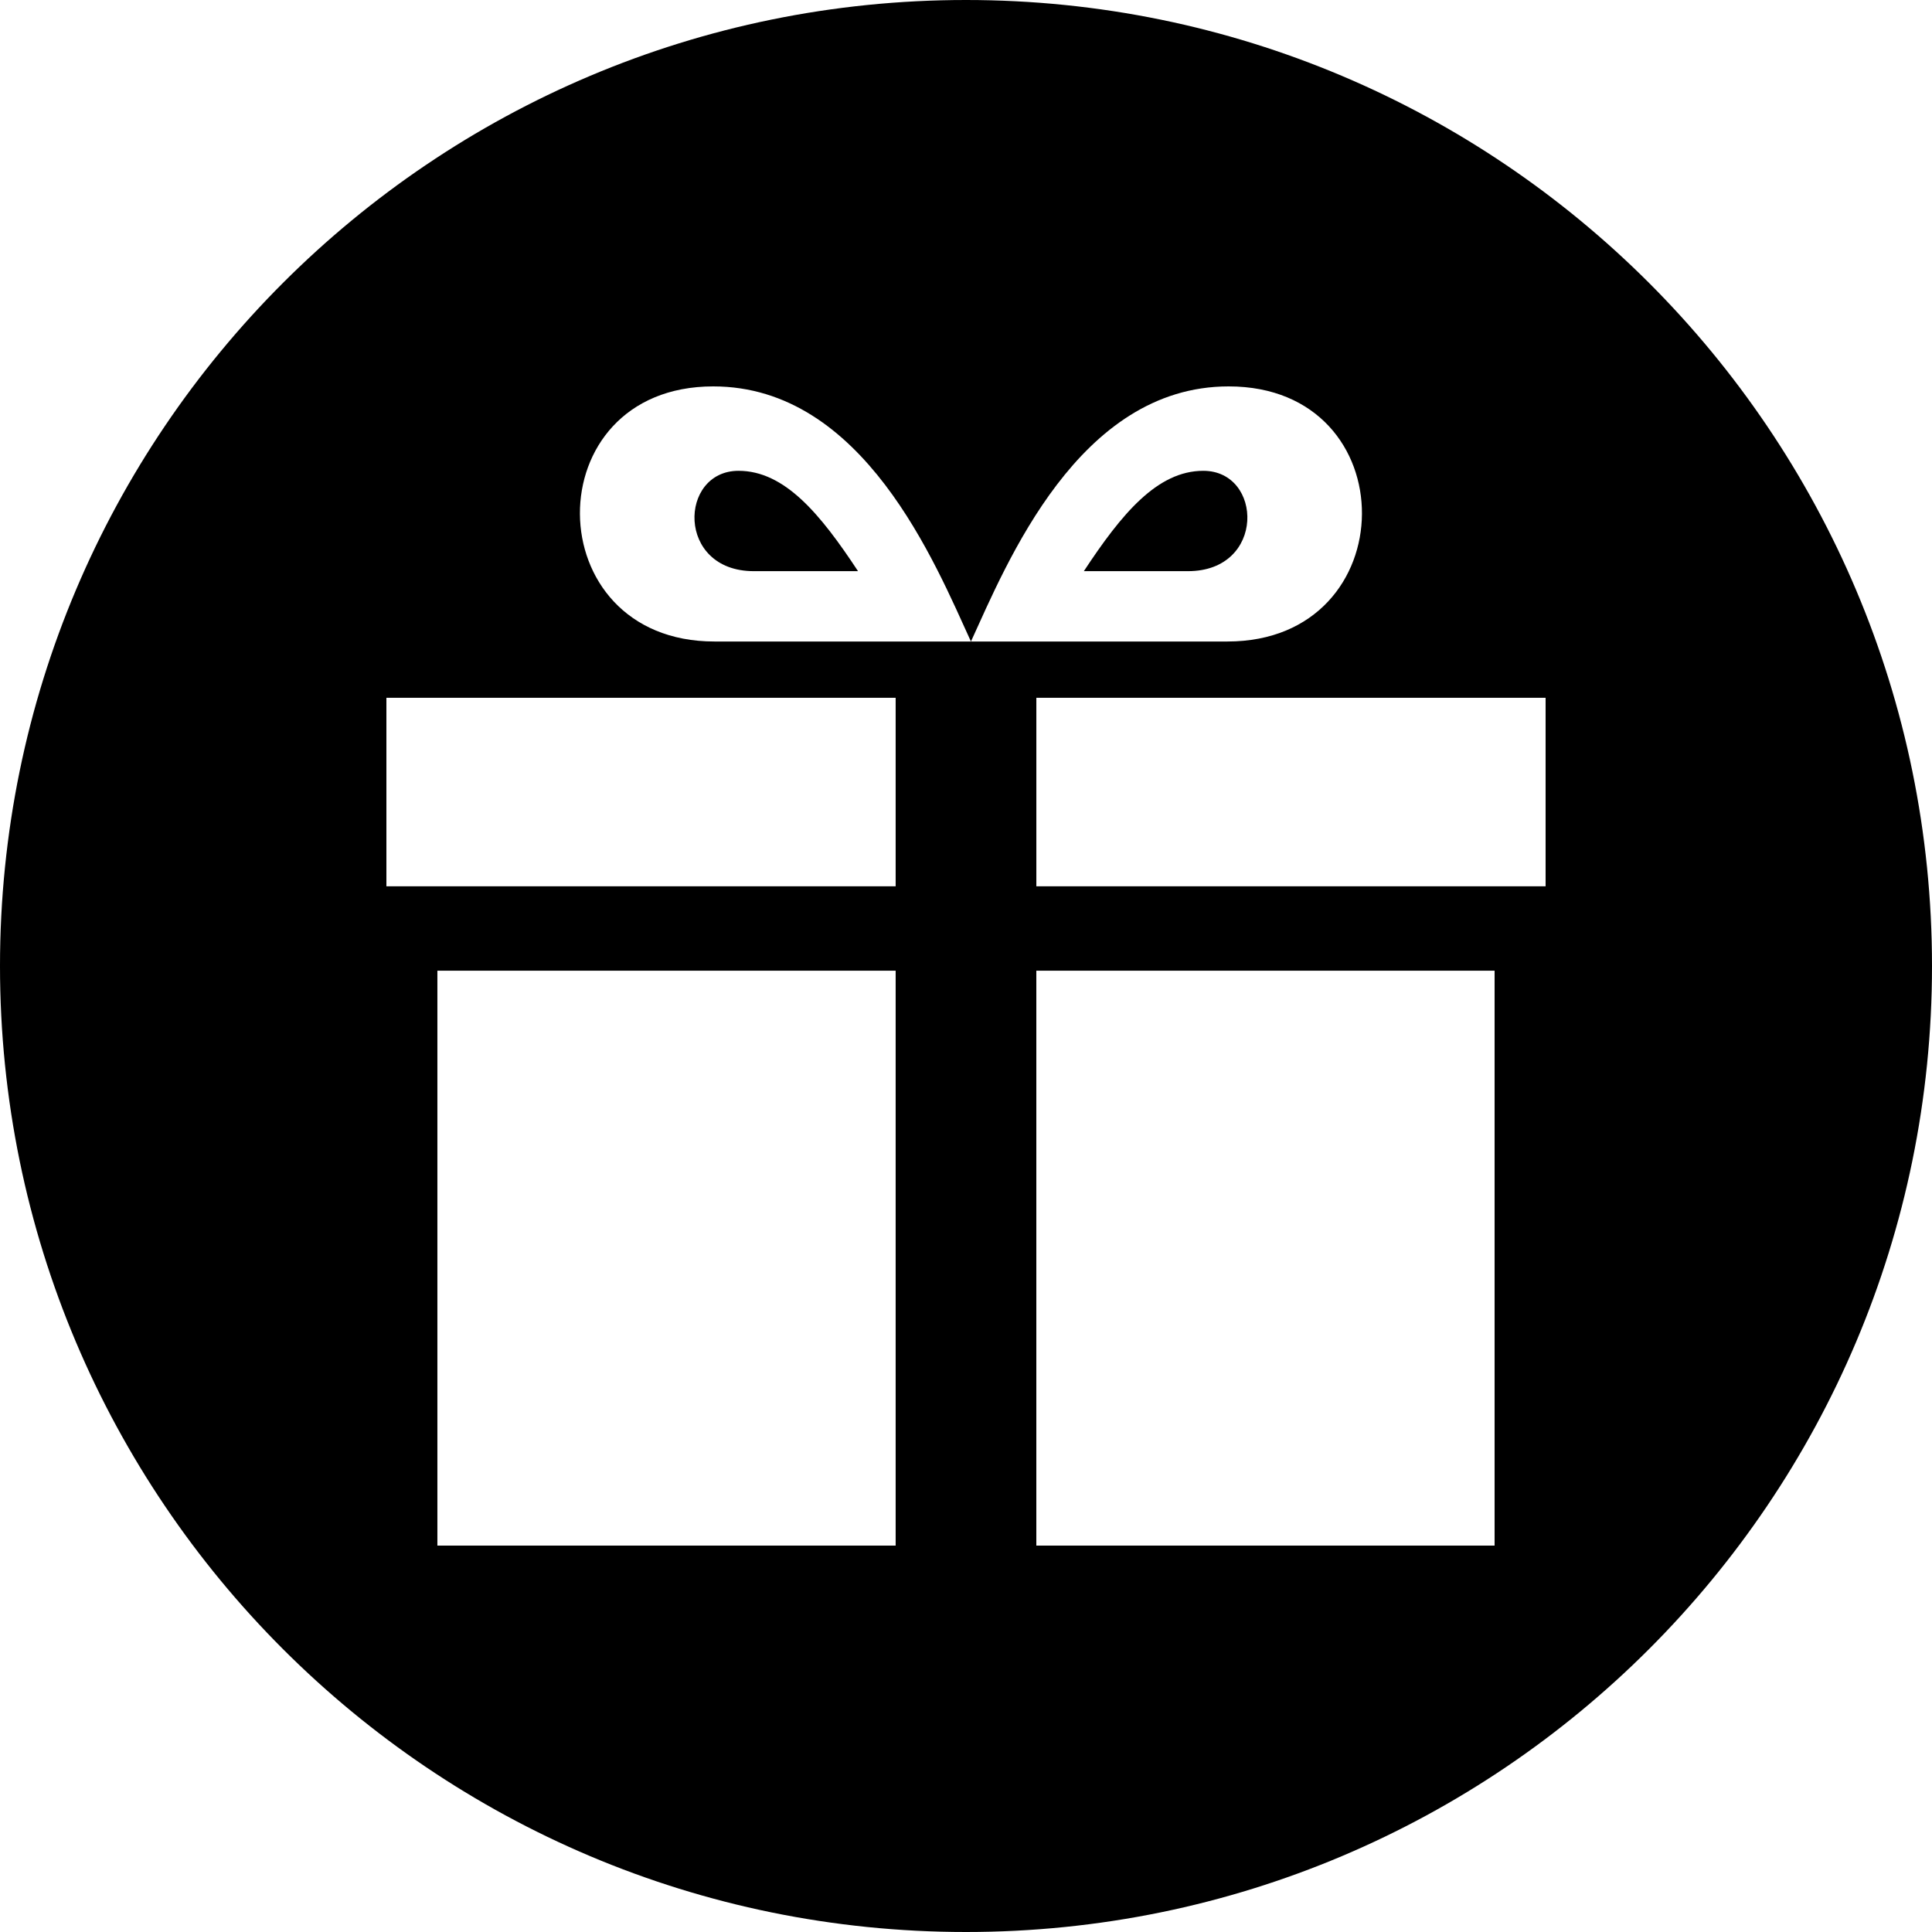 <?xml version="1.0" encoding="utf-8"?>
<!-- Generator: Adobe Illustrator 16.0.0, SVG Export Plug-In . SVG Version: 6.00 Build 0)  -->
<!DOCTYPE svg PUBLIC "-//W3C//DTD SVG 1.1//EN" "http://www.w3.org/Graphics/SVG/1.1/DTD/svg11.dtd">
<svg version="1.1" id="Layer_1" xmlns="http://www.w3.org/2000/svg" xmlns:xlink="http://www.w3.org/1999/xlink" x="0px" y="0px"
	 width="100px" height="100px" viewBox="153.25 93.75 100 100" enable-background="new 153.25 93.75 100 100" xml:space="preserve">
<g>
	<path fill="#000000" d="M215.533,118.119c-2.386,0-4.233,2.233-6.183,5.194h5.393C218.771,123.313,218.626,118.119,215.533,118.119
		z"/>
	<path fill="#000000" d="M191.477,118.119c-3.094,0-3.239,5.194,0.79,5.194h5.394C195.71,120.352,193.863,118.119,191.477,118.119z"
		/>
	<path fill="#000000" d="M203.25,93.75c-27.614,0-50,22.386-50,50s22.386,50,50,50s50-22.386,50-50S230.864,93.75,203.25,93.75z
		 M199.609,173.75h-23.72v-29.757h23.72V173.75z M199.609,139.624H173.25v-9.757h26.359V139.624z M190.229,126.954
		c-9.224,0-9.321-13.204-0.062-13.204c7.78,0,11.493,9.181,13.339,13.204c1.846-4.023,5.559-13.204,13.339-13.204
		c9.258,0,9.161,13.204-0.062,13.204c-5.534,0-13.276,0-13.276,0S195.762,126.954,190.229,126.954z M230.61,173.75h-23.72v-29.757
		h23.72V173.75z M233.25,139.624h-26.359v-9.757h26.359V139.624z"/>
</g>
</svg>
